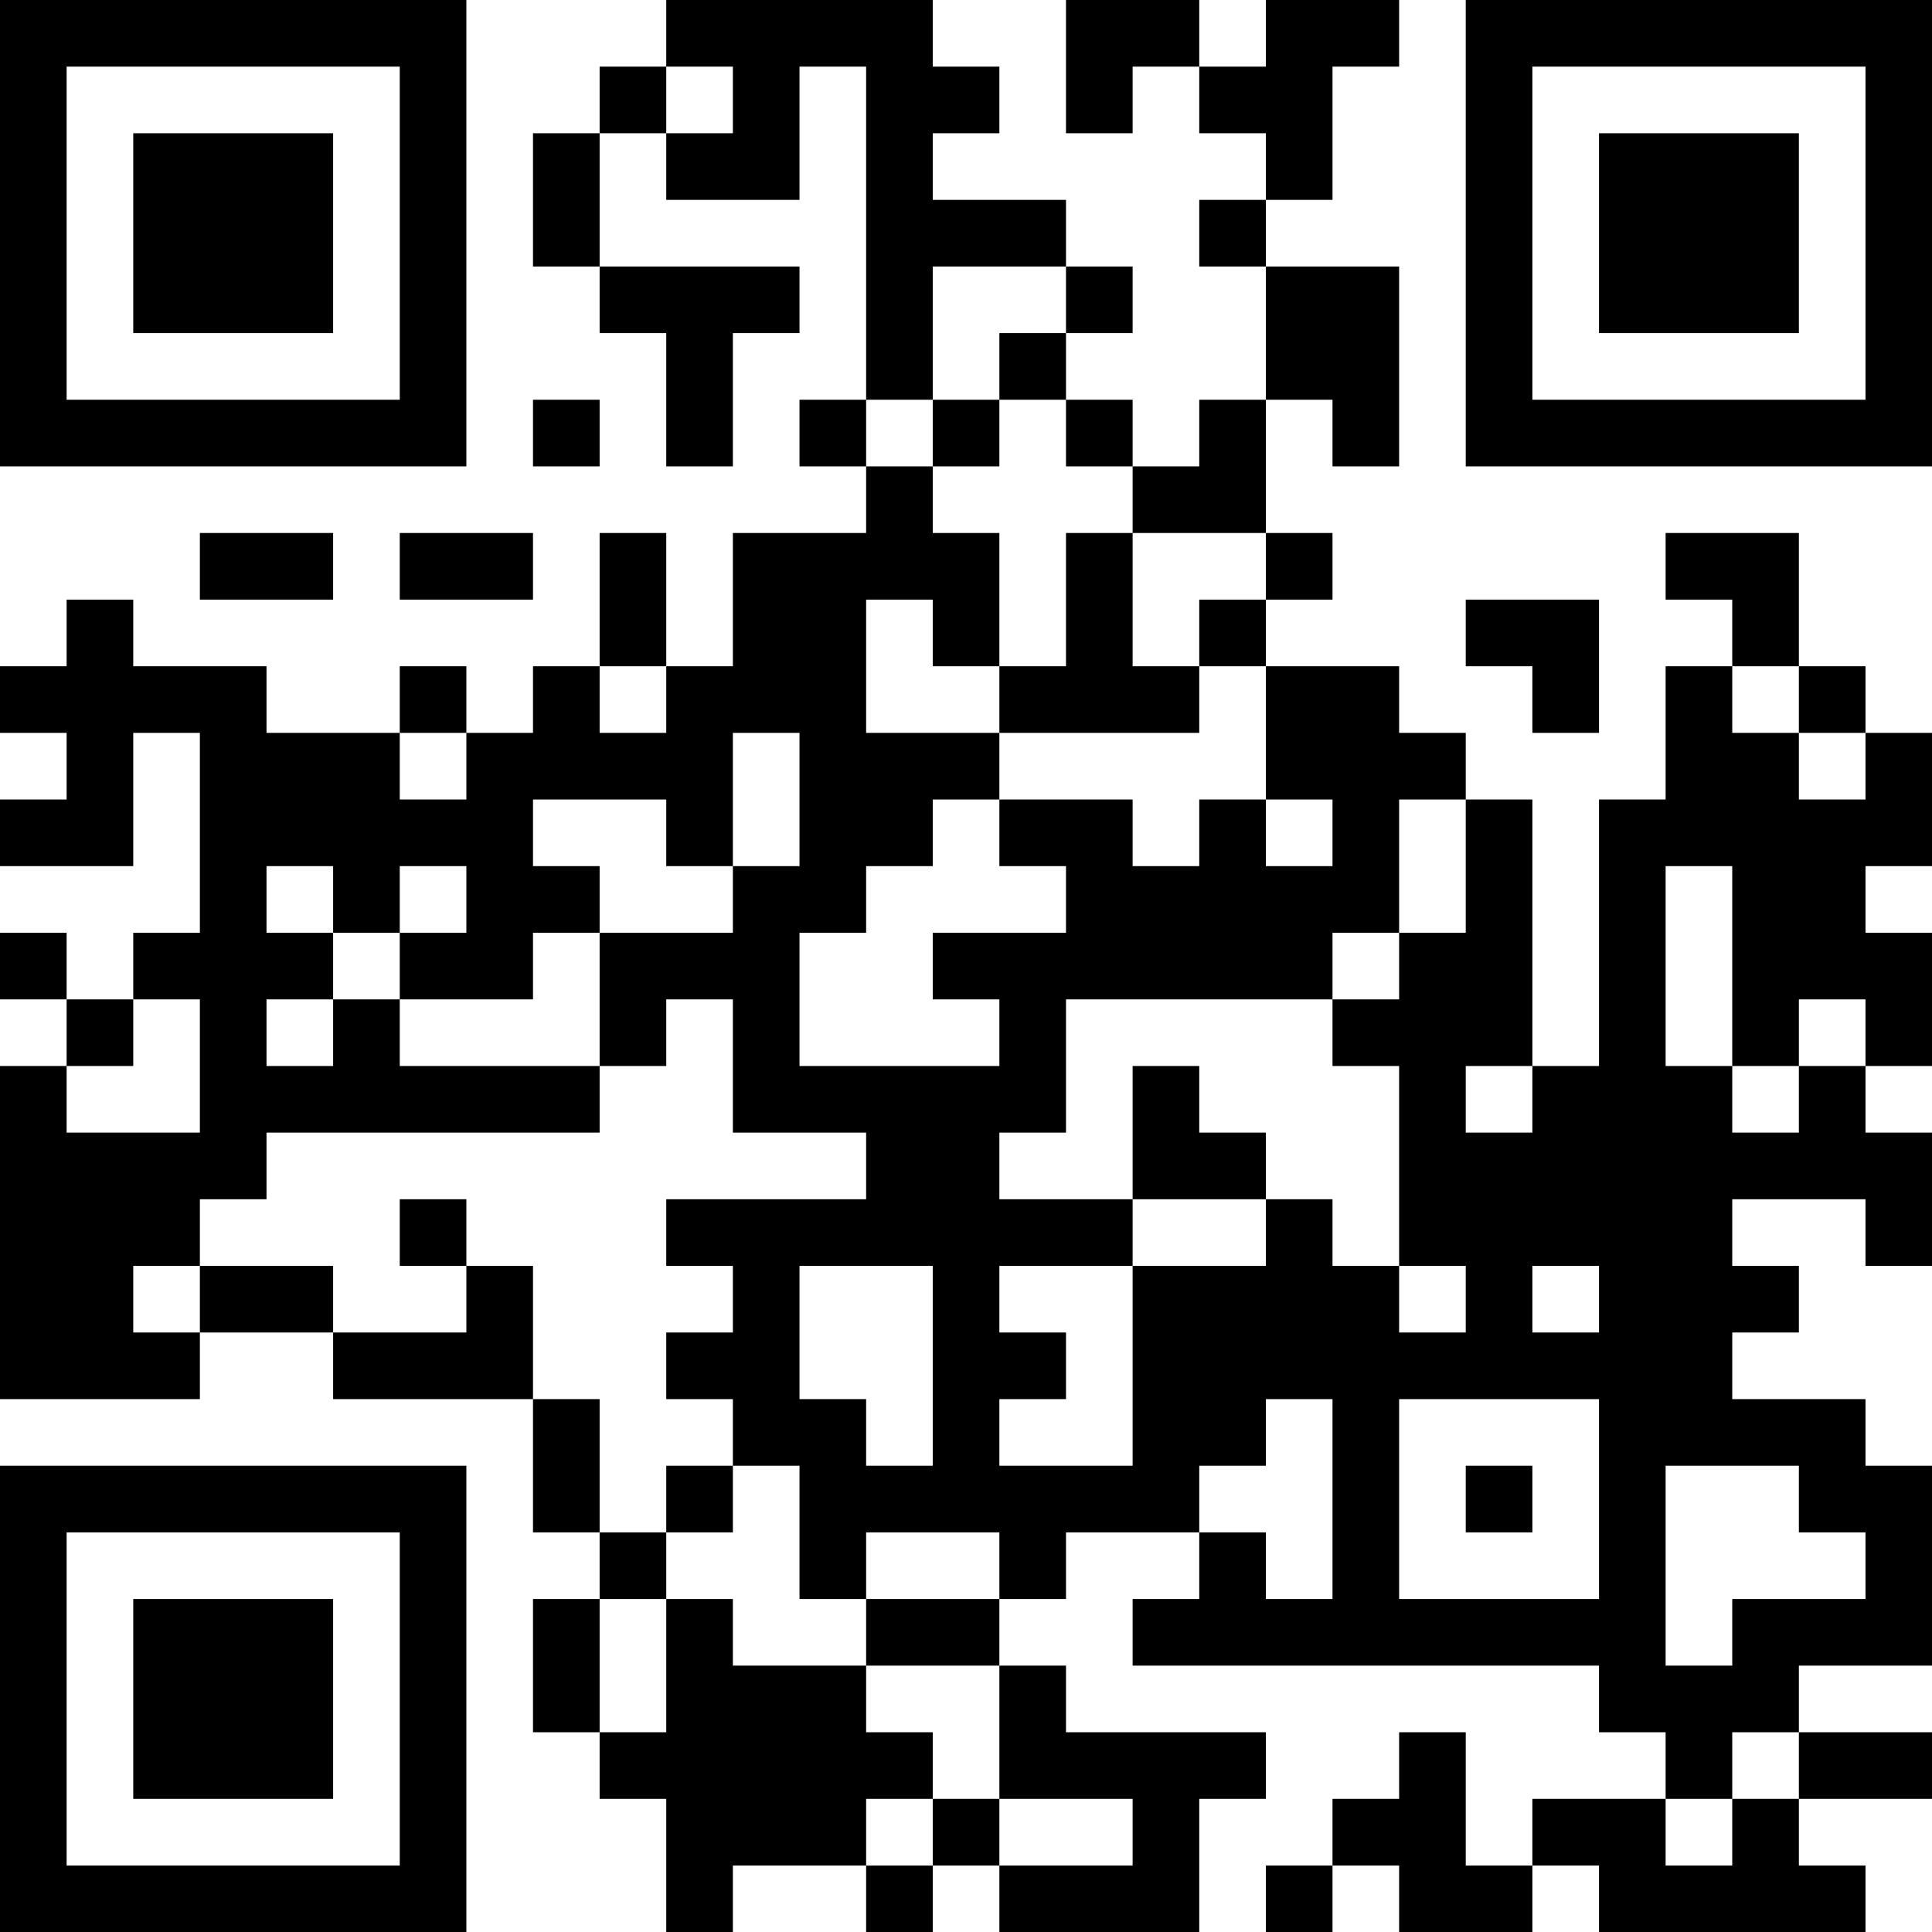 <?xml version="1.0" encoding="UTF-8"?>
<svg xmlns="http://www.w3.org/2000/svg" version="1.1" width="200" height="200" viewBox="0 0 200 200"><rect x="0" y="0" width="200" height="200" fill="#ffffff"/><g transform="scale(6.897)"><g transform="translate(0,0)"><path fill-rule="evenodd" d="M10 0L10 1L9 1L9 2L8 2L8 4L9 4L9 5L10 5L10 7L11 7L11 5L12 5L12 4L9 4L9 2L10 2L10 3L12 3L12 1L13 1L13 6L12 6L12 7L13 7L13 8L11 8L11 10L10 10L10 8L9 8L9 10L8 10L8 11L7 11L7 10L6 10L6 11L4 11L4 10L2 10L2 9L1 9L1 10L0 10L0 11L1 11L1 12L0 12L0 13L2 13L2 11L3 11L3 14L2 14L2 15L1 15L1 14L0 14L0 15L1 15L1 16L0 16L0 21L3 21L3 20L5 20L5 21L8 21L8 23L9 23L9 24L8 24L8 26L9 26L9 27L10 27L10 29L11 29L11 28L13 28L13 29L14 29L14 28L15 28L15 29L18 29L18 27L19 27L19 26L16 26L16 25L15 25L15 24L16 24L16 23L18 23L18 24L17 24L17 25L24 25L24 26L25 26L25 27L23 27L23 28L22 28L22 26L21 26L21 27L20 27L20 28L19 28L19 29L20 29L20 28L21 28L21 29L23 29L23 28L24 28L24 29L28 29L28 28L27 28L27 27L29 27L29 26L27 26L27 25L29 25L29 22L28 22L28 21L26 21L26 20L27 20L27 19L26 19L26 18L28 18L28 19L29 19L29 17L28 17L28 16L29 16L29 14L28 14L28 13L29 13L29 11L28 11L28 10L27 10L27 8L25 8L25 9L26 9L26 10L25 10L25 12L24 12L24 16L23 16L23 12L22 12L22 11L21 11L21 10L19 10L19 9L20 9L20 8L19 8L19 6L20 6L20 7L21 7L21 4L19 4L19 3L20 3L20 1L21 1L21 0L19 0L19 1L18 1L18 0L16 0L16 2L17 2L17 1L18 1L18 2L19 2L19 3L18 3L18 4L19 4L19 6L18 6L18 7L17 7L17 6L16 6L16 5L17 5L17 4L16 4L16 3L14 3L14 2L15 2L15 1L14 1L14 0ZM10 1L10 2L11 2L11 1ZM14 4L14 6L13 6L13 7L14 7L14 8L15 8L15 10L14 10L14 9L13 9L13 11L15 11L15 12L14 12L14 13L13 13L13 14L12 14L12 16L15 16L15 15L14 15L14 14L16 14L16 13L15 13L15 12L17 12L17 13L18 13L18 12L19 12L19 13L20 13L20 12L19 12L19 10L18 10L18 9L19 9L19 8L17 8L17 7L16 7L16 6L15 6L15 5L16 5L16 4ZM8 6L8 7L9 7L9 6ZM14 6L14 7L15 7L15 6ZM3 8L3 9L5 9L5 8ZM6 8L6 9L8 9L8 8ZM16 8L16 10L15 10L15 11L18 11L18 10L17 10L17 8ZM22 9L22 10L23 10L23 11L24 11L24 9ZM9 10L9 11L10 11L10 10ZM26 10L26 11L27 11L27 12L28 12L28 11L27 11L27 10ZM6 11L6 12L7 12L7 11ZM11 11L11 13L10 13L10 12L8 12L8 13L9 13L9 14L8 14L8 15L6 15L6 14L7 14L7 13L6 13L6 14L5 14L5 13L4 13L4 14L5 14L5 15L4 15L4 16L5 16L5 15L6 15L6 16L9 16L9 17L4 17L4 18L3 18L3 19L2 19L2 20L3 20L3 19L5 19L5 20L7 20L7 19L8 19L8 21L9 21L9 23L10 23L10 24L9 24L9 26L10 26L10 24L11 24L11 25L13 25L13 26L14 26L14 27L13 27L13 28L14 28L14 27L15 27L15 28L17 28L17 27L15 27L15 25L13 25L13 24L15 24L15 23L13 23L13 24L12 24L12 22L11 22L11 21L10 21L10 20L11 20L11 19L10 19L10 18L13 18L13 17L11 17L11 15L10 15L10 16L9 16L9 14L11 14L11 13L12 13L12 11ZM21 12L21 14L20 14L20 15L16 15L16 17L15 17L15 18L17 18L17 19L15 19L15 20L16 20L16 21L15 21L15 22L17 22L17 19L19 19L19 18L20 18L20 19L21 19L21 20L22 20L22 19L21 19L21 16L20 16L20 15L21 15L21 14L22 14L22 12ZM25 13L25 16L26 16L26 17L27 17L27 16L28 16L28 15L27 15L27 16L26 16L26 13ZM2 15L2 16L1 16L1 17L3 17L3 15ZM17 16L17 18L19 18L19 17L18 17L18 16ZM22 16L22 17L23 17L23 16ZM6 18L6 19L7 19L7 18ZM12 19L12 21L13 21L13 22L14 22L14 19ZM23 19L23 20L24 20L24 19ZM19 21L19 22L18 22L18 23L19 23L19 24L20 24L20 21ZM21 21L21 24L24 24L24 21ZM10 22L10 23L11 23L11 22ZM22 22L22 23L23 23L23 22ZM25 22L25 25L26 25L26 24L28 24L28 23L27 23L27 22ZM26 26L26 27L25 27L25 28L26 28L26 27L27 27L27 26ZM0 0L0 7L7 7L7 0ZM1 1L1 6L6 6L6 1ZM2 2L2 5L5 5L5 2ZM22 0L22 7L29 7L29 0ZM23 1L23 6L28 6L28 1ZM24 2L24 5L27 5L27 2ZM0 22L0 29L7 29L7 22ZM1 23L1 28L6 28L6 23ZM2 24L2 27L5 27L5 24Z" fill="#000000"/></g></g></svg>
